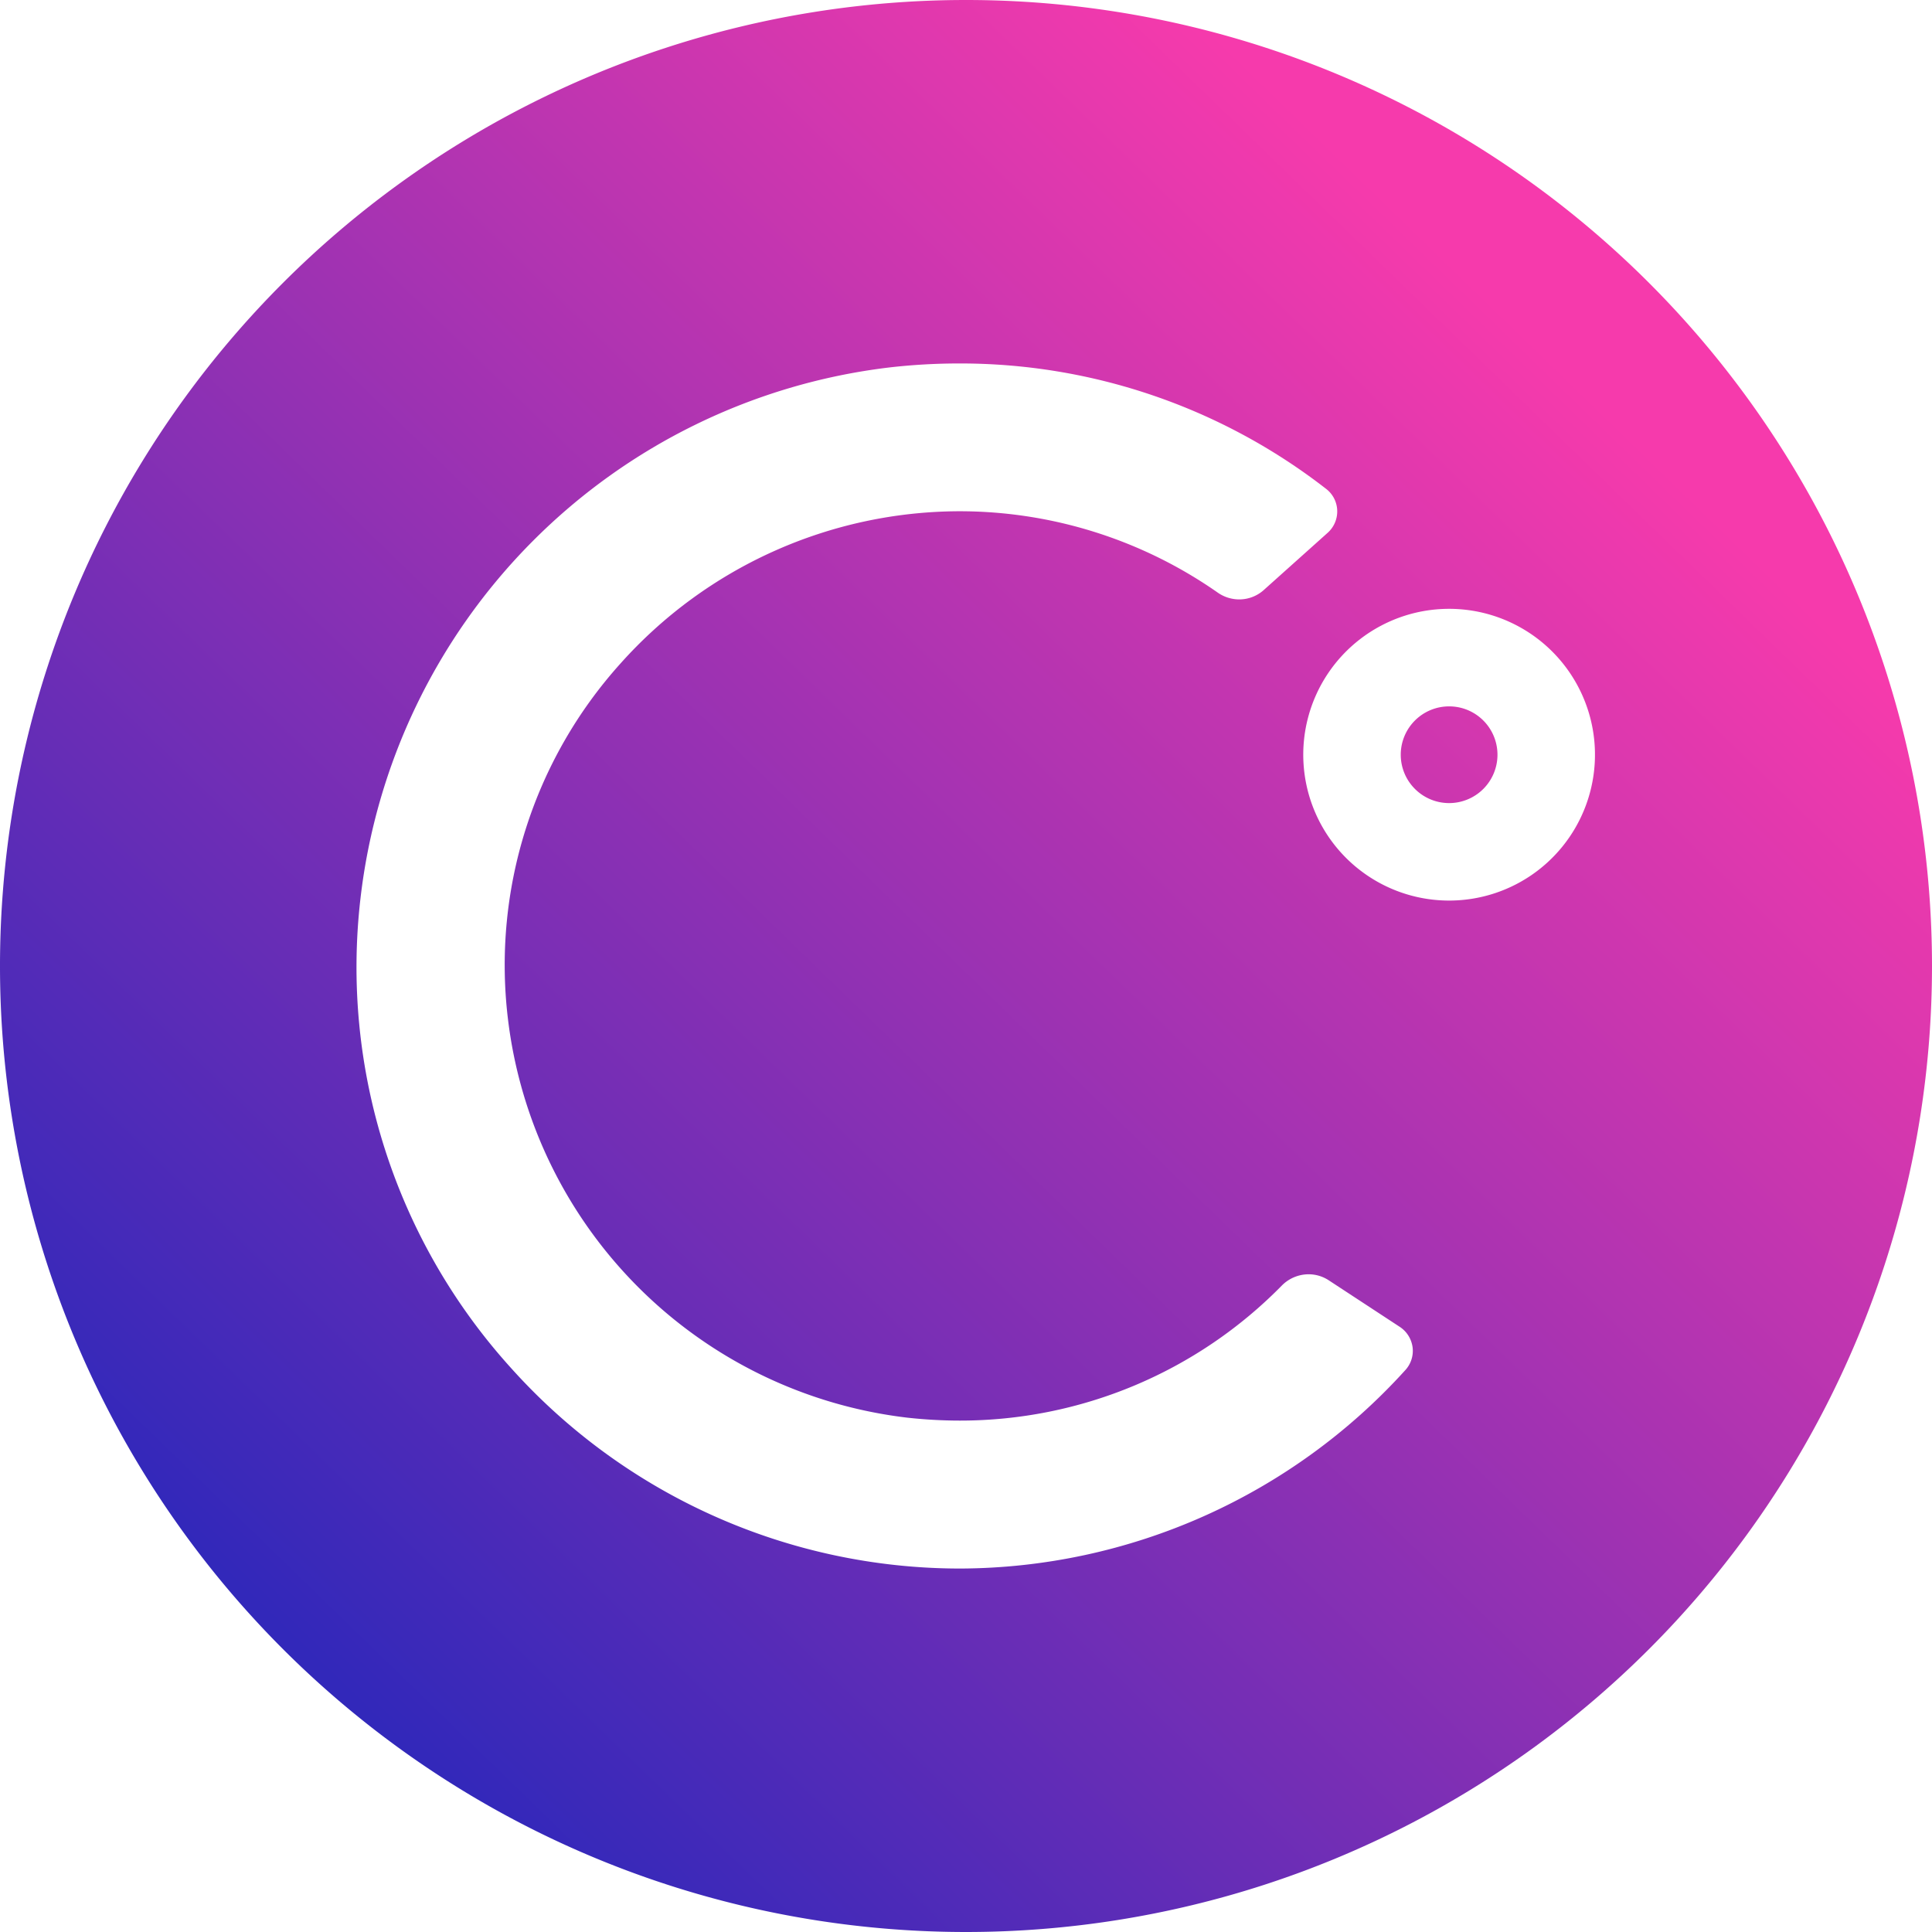 <svg xmlns="http://www.w3.org/2000/svg" fill="none" viewBox="0 0 166 166">
  <path fill="url(#a)" d="M124.51 60.693a4.153 4.153 0 0 0-2.937 7.092 4.154 4.154 0 0 0 7.092-2.938 4.154 4.154 0 0 0-2.564-3.84 4.147 4.147 0 0 0-1.591-.314ZM82.993 0a83 83 0 1 0 .014 166 83 83 0 0 0-.014-166Zm37.753 117.723a51.846 51.846 0 0 1-38.217 17.048h-.095a51.842 51.842 0 0 1-38.527-17.23A51.302 51.302 0 0 1 30.966 77.25a51.953 51.953 0 0 1 45.388-45.671 52.485 52.485 0 0 1 6.06-.35 51.213 51.213 0 0 1 31.525 10.773 2.438 2.438 0 0 1 .956 1.851 2.462 2.462 0 0 1-.821 1.926l-5.495 4.922a3.149 3.149 0 0 1-2.1.801 3.234 3.234 0 0 1-1.852-.586 38.709 38.709 0 0 0-22.186-6.989A39.154 39.154 0 0 0 53.3 57.023a38.705 38.705 0 0 0-9.662 30.481 39.188 39.188 0 0 0 34.34 34.306c1.484.163 2.976.247 4.47.249a38.719 38.719 0 0 0 27.693-11.608 3.245 3.245 0 0 1 2.297-.963c.62 0 1.226.183 1.743.526l6.101 3.999a2.492 2.492 0 0 1 1.09 1.751 2.448 2.448 0 0 1-.626 1.959Zm3.764-40.345a12.528 12.528 0 0 1-11.577-7.736 12.532 12.532 0 1 1 23.154 0 12.53 12.53 0 0 1-11.577 7.736Z"/>
  <defs>
    <linearGradient id="a" x1="27.443" x2="143.374" y1="143.15" y2="23.746" gradientUnits="userSpaceOnUse">
      <stop stop-color="#3228BA"/>
      <stop offset=".927" stop-color="#F63AAC"/>
    </linearGradient>
  </defs>
</svg>
